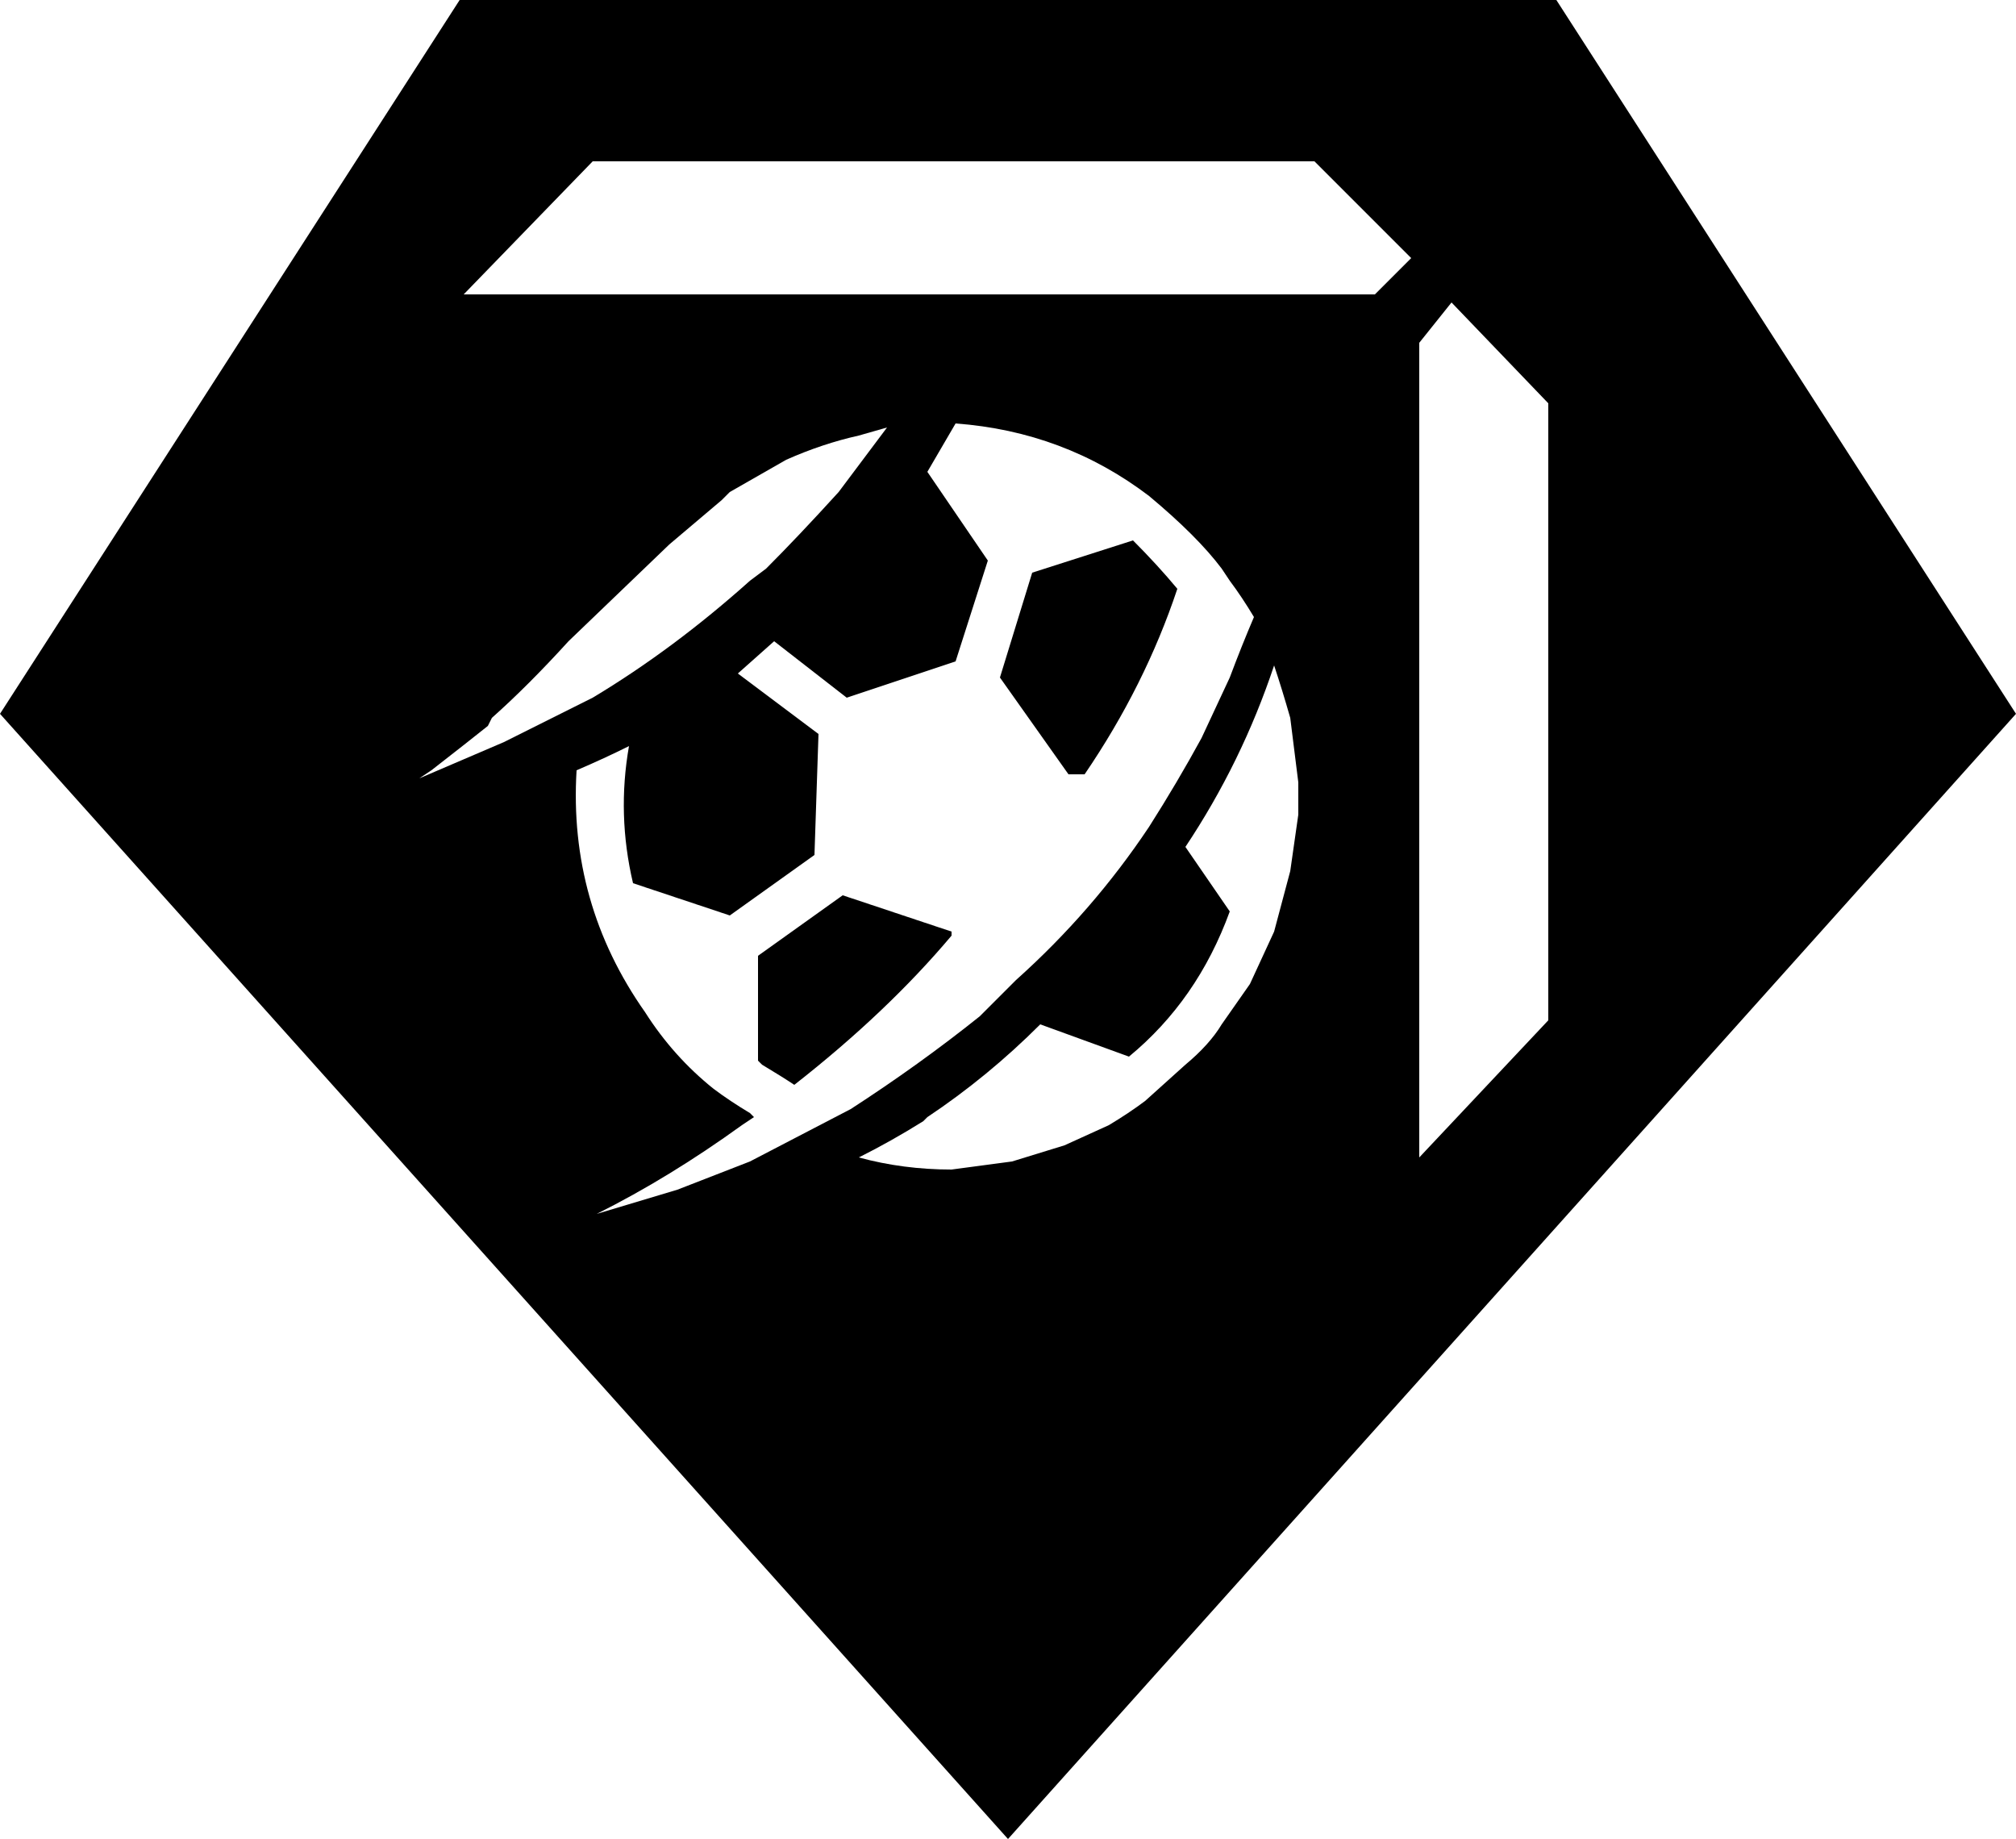 <?xml version="1.0" encoding="utf-8" ?>
<svg baseProfile="full" height="456px" version="1.1" viewBox="6 28 500 456" width="500px" xmlns="http://www.w3.org/2000/svg" xmlns:ev="http://www.w3.org/2001/xml-events" xmlns:xlink="http://www.w3.org/1999/xlink"><defs /><path d="M506 307 256 28 6 307 120 484H392ZM187 362Q186 361 185 360L172 349L147 325Q137 314 128 306L127 304Q122 300 113 293L110 291L131 300L153 311Q173 323 192 340L196 343Q204 351 214 362L226 378L219 376Q210 374 201 370ZM328 282Q328 286 328 290L326 306Q324 313 322 319Q314 295 300 274L311 258Q303 236 286 222L264 230Q251 217 236 207L235 206Q227 201 219 197Q230 194 242 194L257 196L270 200L281 205Q286 208 290 211L300 220Q306 225 309 230L316 240L322 253L326 268ZM309 343Q306 347 301.5 351.5Q297 356 291 361Q270 377 243 379L236 367L251 345L243 320L216 311L198 325L189 317L209 302L208 272L187 257L163 265Q159 282 162 299Q156 296 149 293Q147 260 166 233Q173 222 183 214Q187 211 192 208L193 207L190 205Q172 192 154 183L174 189L192 196L217 209Q234 220 249 232L258 241Q277 258 291 279Q298 290 304 301L311 316Q314 324 317 331Q314 336 311 340ZM203 215Q226 233 242 252V253L215 262L194 247V221L195 220Q200 217 203 215ZM273 292Q273 292 274 292H275Q290 314 298 338Q293 344 287 350L262 342L254 316L271 292ZM356 420 332 444H153L121 411H347ZM390 231V384L366 409L358 399V197Z" transform="scale(1, -1) translate(0, -512)" /></svg>